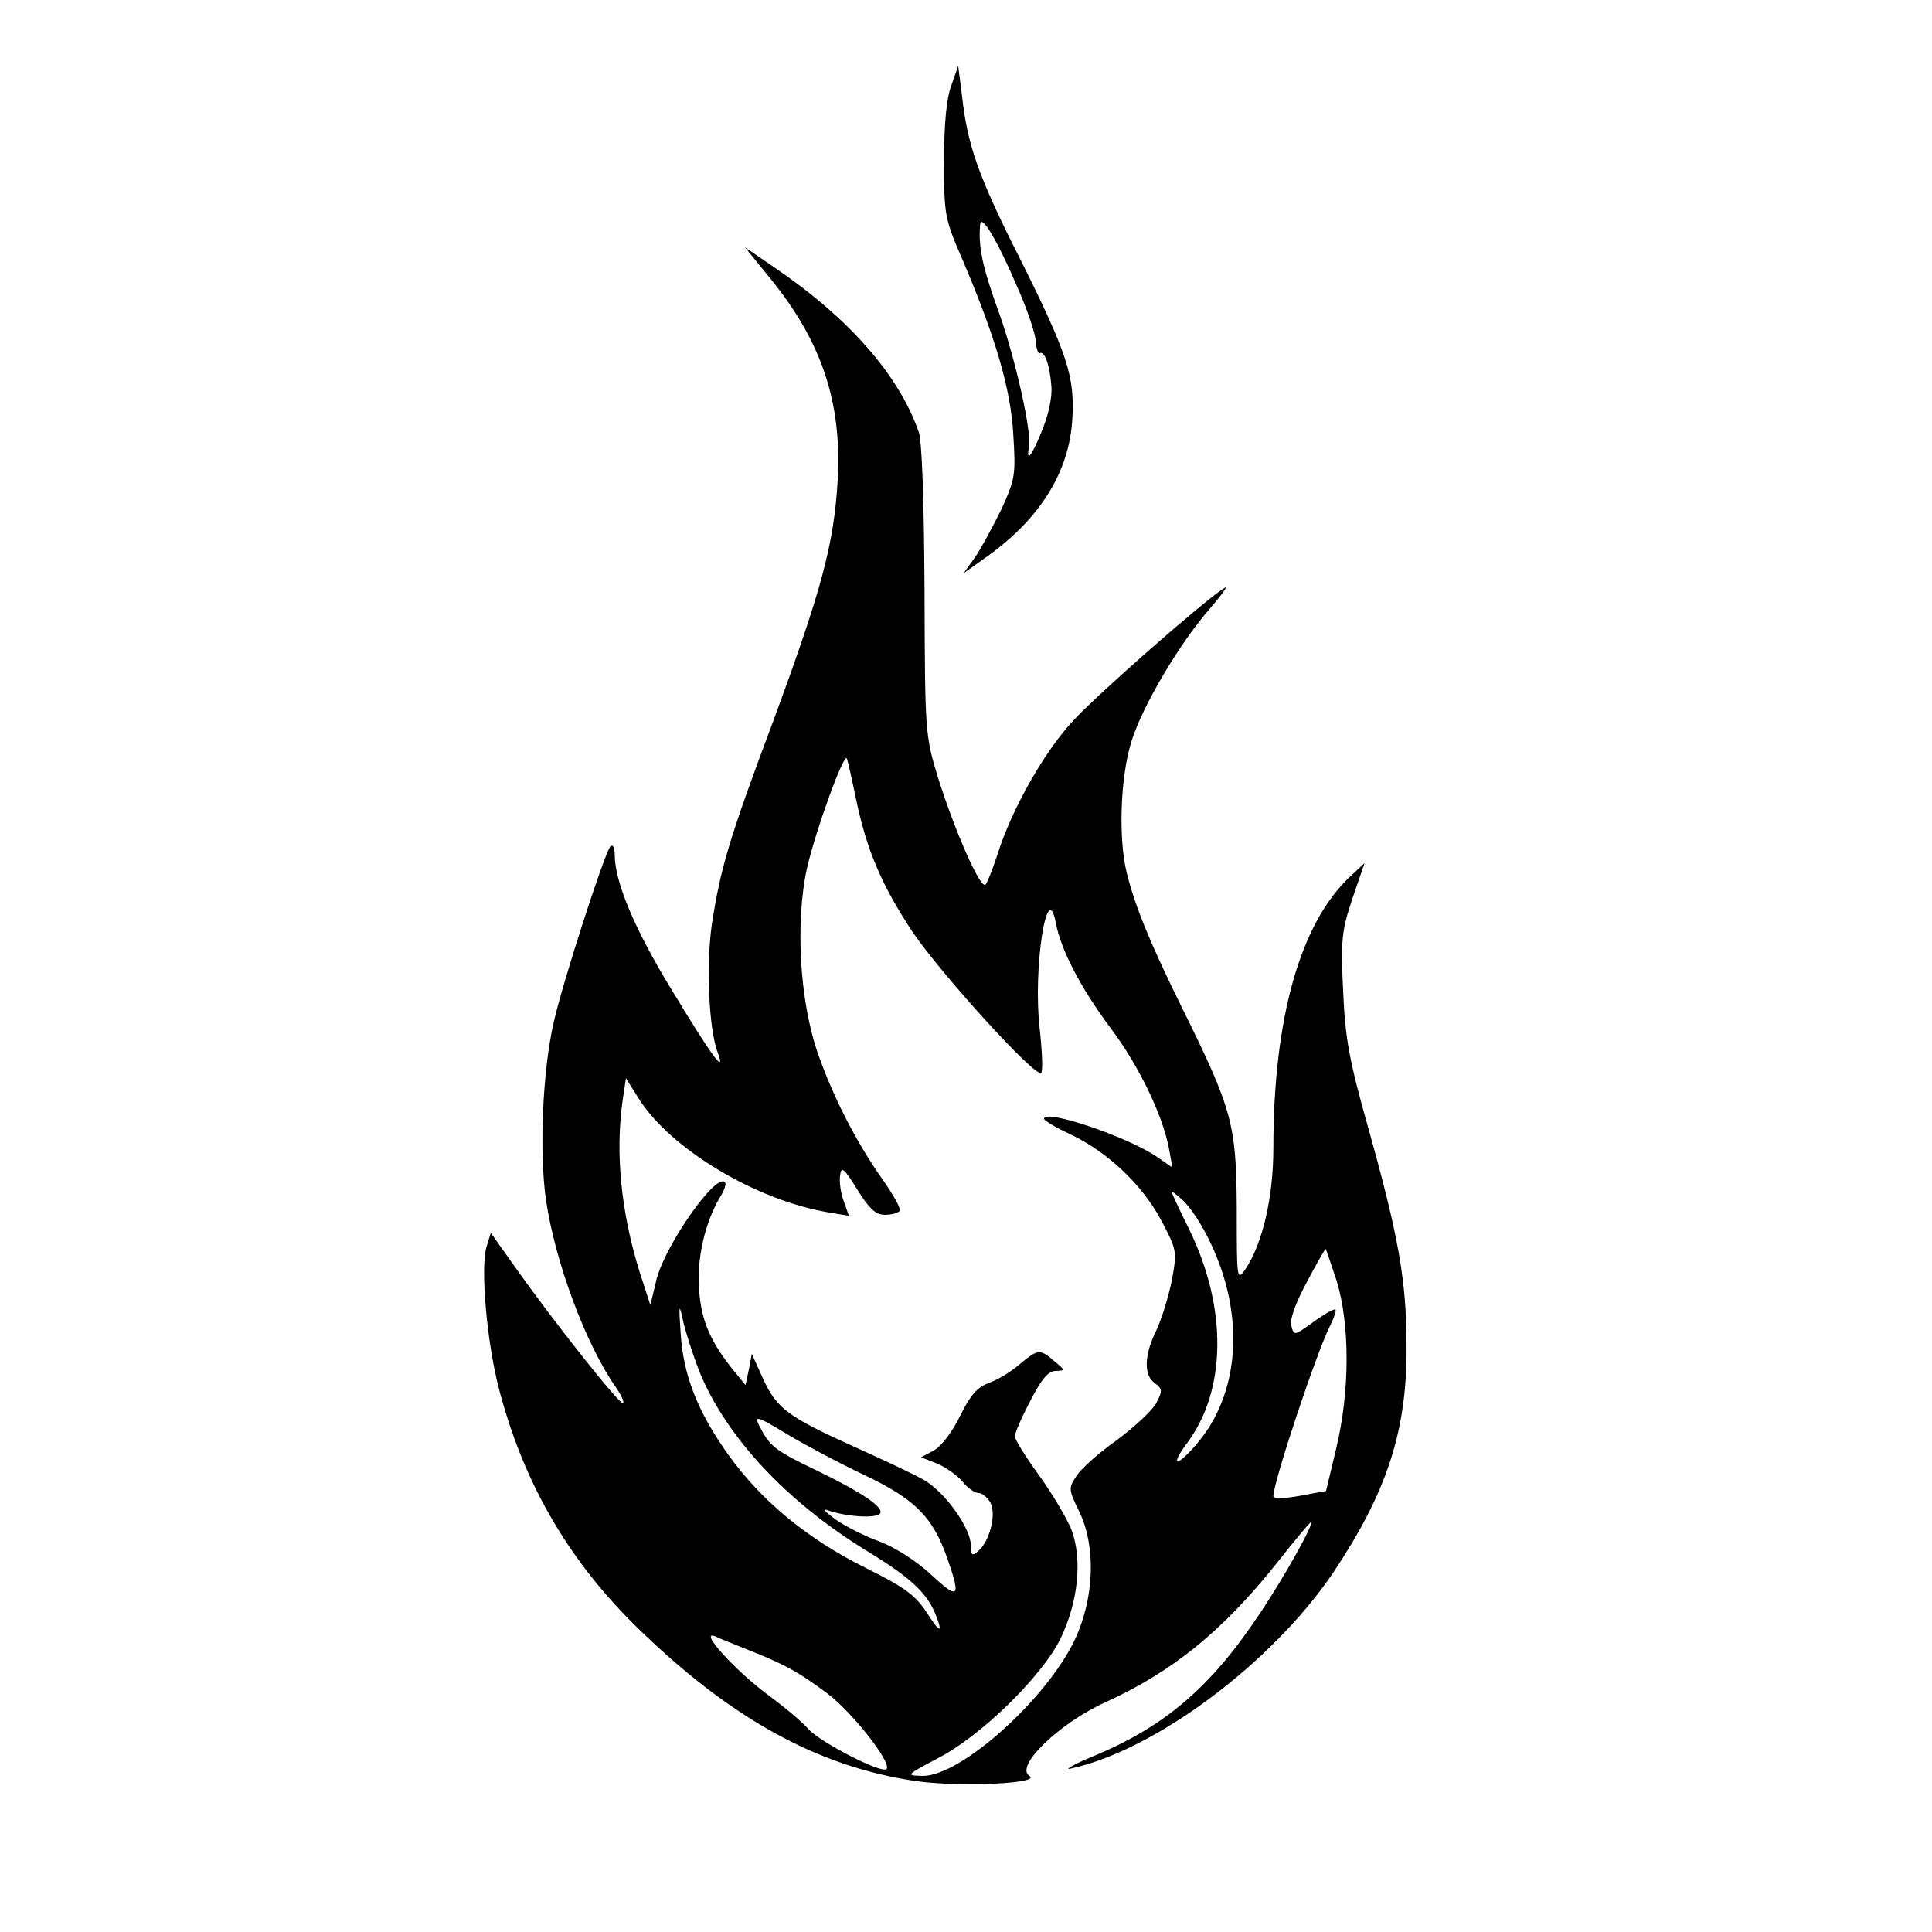 <?xml version="1.0" standalone="no"?>
<!DOCTYPE svg PUBLIC "-//W3C//DTD SVG 20010904//EN"
 "http://www.w3.org/TR/2001/REC-SVG-20010904/DTD/svg10.dtd">
<svg version="1.0" xmlns="http://www.w3.org/2000/svg"
 width="396pt" height="396pt" viewBox="0 0 396 396"
 preserveAspectRatio="xMidYMid meet">
<g transform="translate(0,396) scale(0.1,-0.1)"
fill="#000000" stroke="none">
<path d="M1950 3785 c-10 -26 -15 -79 -15 -155 0 -111 1 -118 39 -205 67 -158
98 -263 103 -357 5 -81 4 -90 -25 -153 -18 -36 -42 -81 -54 -98 l-23 -32 49
35 c109 78 168 174 174 282 5 86 -10 133 -108 329 -84 166 -107 231 -118 331
l-8 63 -14 -40z m135 -413 c20 -45 37 -95 38 -111 1 -16 5 -27 8 -25 10 6 21
-25 24 -68 2 -22 -6 -60 -21 -95 -20 -49 -31 -62 -25 -29 6 30 -27 177 -60
271 -36 99 -44 139 -40 185 2 23 36 -34 76 -128z"/>
<path d="M1579 3389 c106 -130 147 -255 138 -414 -8 -132 -33 -224 -131 -490
-92 -245 -109 -304 -127 -420 -12 -84 -6 -215 12 -262 18 -49 -12 -8 -96 131
-75 123 -115 219 -115 274 0 15 -4 22 -9 17 -12 -14 -97 -276 -116 -360 -23
-100 -30 -266 -16 -364 19 -129 82 -297 143 -384 11 -16 18 -30 15 -33 -5 -6
-143 168 -222 280 l-49 69 -9 -29 c-12 -43 0 -187 24 -284 49 -193 140 -352
279 -490 194 -191 376 -292 580 -321 87 -12 255 -5 230 11 -31 19 61 108 156
151 138 63 240 146 351 285 36 46 68 84 70 84 8 0 -54 -112 -106 -189 -99
-149 -193 -229 -336 -289 -44 -18 -66 -31 -50 -27 174 38 413 217 538 402 110
165 151 290 150 463 0 135 -16 225 -79 450 -39 138 -47 184 -51 280 -5 103 -3
122 19 188 l25 73 -30 -28 c-102 -96 -157 -290 -157 -557 0 -99 -22 -195 -57
-247 -18 -26 -18 -23 -18 125 -1 173 -9 202 -115 416 -62 126 -93 201 -110
269 -18 70 -14 197 9 271 23 74 99 202 163 275 23 27 36 45 28 40 -36 -21
-262 -219 -311 -273 -58 -62 -125 -180 -154 -272 -10 -30 -21 -59 -25 -63 -10
-11 -63 110 -97 218 -27 89 -27 92 -28 385 -1 181 -5 307 -12 325 -41 117
-143 233 -296 337 l-60 41 52 -64z m175 -1064 c22 -106 52 -178 117 -276 61
-89 252 -299 263 -288 4 3 2 45 -3 91 -14 121 15 311 33 217 10 -56 53 -137
113 -217 57 -76 106 -177 119 -246 l7 -39 -29 20 c-59 42 -234 101 -234 80 0
-4 24 -18 54 -32 76 -36 147 -103 186 -176 32 -61 33 -63 22 -123 -7 -34 -21
-80 -32 -103 -25 -51 -26 -92 -3 -108 16 -12 16 -16 3 -41 -8 -15 -45 -49 -81
-76 -37 -26 -74 -59 -83 -74 -16 -24 -16 -27 6 -72 35 -72 31 -178 -9 -263
-58 -122 -234 -280 -312 -279 -35 1 -35 1 31 36 88 45 214 168 252 246 36 75
45 162 22 223 -10 24 -40 75 -67 112 -27 37 -49 73 -49 79 0 6 14 39 32 73 23
45 37 61 52 61 20 1 20 1 -3 20 -30 26 -33 25 -72 -7 -18 -16 -46 -32 -63 -38
-22 -8 -37 -24 -58 -67 -16 -33 -39 -63 -54 -71 l-26 -14 33 -13 c19 -8 42
-25 52 -37 10 -13 25 -23 32 -23 8 0 19 -9 25 -20 13 -24 -2 -81 -26 -100 -11
-10 -14 -8 -14 12 0 36 -54 111 -97 135 -21 12 -85 42 -143 68 -135 61 -158
78 -186 139 l-23 51 -6 -32 -7 -32 -22 27 c-49 60 -68 103 -73 166 -6 65 13
144 44 194 8 13 12 26 9 29 -19 19 -121 -127 -140 -198 l-13 -54 -22 68 c-38
122 -50 242 -35 350 l7 47 27 -43 c65 -102 239 -207 388 -232 l42 -7 -11 31
c-6 16 -9 40 -7 52 2 19 8 15 35 -29 25 -40 38 -52 57 -52 14 0 27 4 30 8 3 5
-13 33 -34 63 -55 78 -103 171 -135 264 -36 106 -45 266 -21 375 18 79 77 241
82 225 2 -6 10 -41 18 -80z m726 -910 c73 -151 62 -314 -30 -418 -39 -45 -52
-42 -17 5 81 108 83 277 5 437 -18 36 -34 71 -36 76 -3 6 7 -1 22 -15 15 -13
40 -51 56 -85z m260 -81 c27 -90 27 -225 -1 -342 l-21 -88 -54 -10 c-33 -6
-54 -6 -54 -1 0 30 89 296 116 349 8 16 14 32 11 34 -2 2 -22 -9 -44 -25 -40
-29 -41 -29 -46 -9 -4 13 8 46 31 89 20 38 38 69 39 69 1 0 11 -30 23 -66z
m-1307 -184 c55 -135 179 -268 344 -369 100 -61 131 -93 148 -151 4 -16 -4 -8
-23 21 -25 39 -45 54 -127 95 -119 59 -214 137 -282 232 -63 88 -93 164 -98
251 -4 58 -3 61 5 24 5 -23 20 -69 33 -103z m338 -213 c105 -50 141 -86 171
-172 28 -80 23 -85 -33 -33 -30 28 -72 55 -105 68 -31 11 -72 32 -92 46 -20
15 -28 23 -17 19 38 -14 102 -18 109 -7 8 13 -39 44 -134 90 -74 35 -92 48
-108 79 -19 34 -16 34 52 -7 35 -21 106 -59 157 -83z m-237 -359 c74 -29 106
-47 163 -90 51 -39 132 -142 120 -154 -10 -10 -136 55 -160 82 -12 14 -49 45
-83 70 -66 49 -144 134 -108 120 10 -5 41 -17 68 -28z"/>
</g>
</svg>

